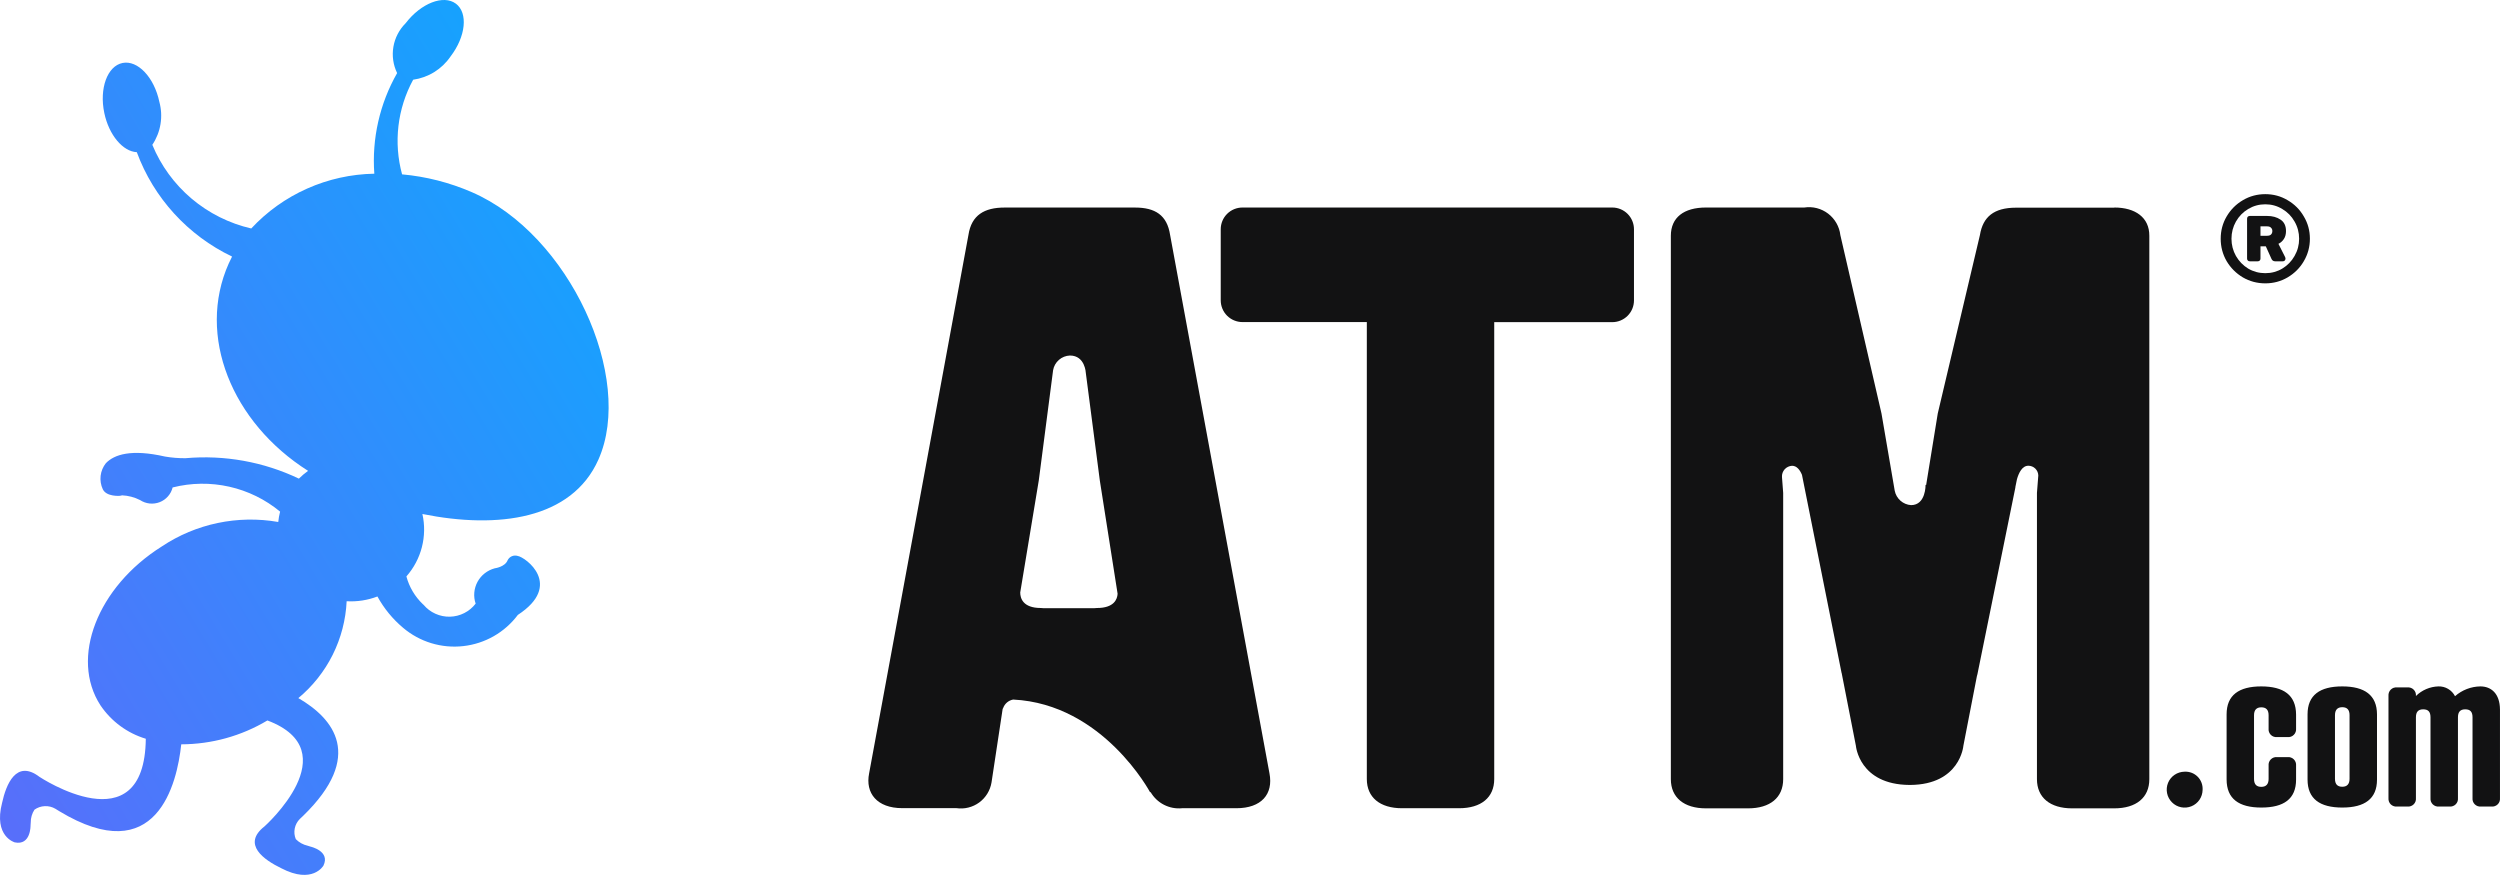 <svg width="100" height="35" viewBox="0 0 100 35" fill="none" xmlns="http://www.w3.org/2000/svg">
<path fill-rule="evenodd" clip-rule="evenodd" d="M18.867 7.684C17.983 7.301 17.043 7.061 16.083 6.974C15.737 5.703 15.895 4.347 16.526 3.189C16.826 3.146 17.115 3.042 17.372 2.882C17.629 2.722 17.85 2.511 18.02 2.261C18.634 1.461 18.73 0.514 18.234 0.146C17.737 -0.222 16.838 0.129 16.225 0.929C15.968 1.186 15.797 1.515 15.736 1.873C15.675 2.23 15.727 2.597 15.885 2.923C15.188 4.146 14.87 5.546 14.973 6.948C14.046 6.964 13.132 7.166 12.286 7.543C11.44 7.919 10.679 8.462 10.05 9.139C9.169 8.936 8.351 8.526 7.662 7.944C6.974 7.362 6.436 6.624 6.093 5.793C6.26 5.543 6.372 5.26 6.42 4.964C6.469 4.667 6.453 4.364 6.374 4.074C6.168 3.092 5.508 2.396 4.901 2.519C4.294 2.642 3.966 3.538 4.172 4.519C4.358 5.408 4.919 6.062 5.472 6.087C6.147 7.918 7.514 9.416 9.283 10.263C9.236 10.354 9.191 10.446 9.149 10.54C7.86 13.429 9.27 16.902 12.323 18.834C12.192 18.928 12.069 19.032 11.955 19.145C10.545 18.472 8.978 18.19 7.42 18.328C7.145 18.331 6.871 18.308 6.6 18.262C5.254 17.955 4.572 18.177 4.235 18.528C4.12 18.673 4.047 18.847 4.025 19.031C4.004 19.214 4.033 19.4 4.111 19.568C4.256 19.877 4.79 19.833 4.79 19.833L4.848 19.823L4.88 19.813C5.132 19.824 5.379 19.889 5.603 20.003C5.717 20.078 5.848 20.125 5.985 20.14C6.121 20.154 6.259 20.136 6.386 20.087C6.514 20.037 6.628 19.958 6.718 19.855C6.809 19.753 6.873 19.63 6.905 19.498C7.648 19.31 8.425 19.3 9.172 19.468C9.919 19.636 10.615 19.978 11.204 20.465C11.169 20.601 11.144 20.739 11.13 20.879C9.509 20.596 7.839 20.946 6.472 21.858C3.891 23.481 2.794 26.325 4.017 28.211C4.448 28.852 5.089 29.326 5.832 29.55C5.786 33.873 1.577 31.073 1.577 31.073C0.646 30.366 0.243 31.381 0.083 32.116C-0.264 33.462 0.591 33.695 0.591 33.695C1.237 33.83 1.222 33.019 1.222 33.019C1.228 32.946 1.23 32.901 1.23 32.901C1.228 32.719 1.279 32.54 1.379 32.387C1.5 32.301 1.643 32.252 1.791 32.246C1.939 32.239 2.086 32.275 2.214 32.35L2.371 32.447C6.273 34.807 7.083 31.343 7.25 29.773C8.465 29.77 9.655 29.441 10.696 28.818C13.957 30.045 10.581 33.055 10.581 33.055C9.66 33.776 10.569 34.401 11.256 34.732C12.504 35.382 12.937 34.626 12.937 34.626C13.223 34.042 12.418 33.864 12.418 33.864L12.304 33.828C12.124 33.788 11.96 33.696 11.832 33.565C11.775 33.429 11.761 33.281 11.79 33.137C11.819 32.993 11.889 32.861 11.994 32.758L12.127 32.632C14.59 30.237 13.342 28.741 11.934 27.924C12.508 27.447 12.977 26.855 13.309 26.189C13.642 25.521 13.831 24.793 13.866 24.049C14.285 24.074 14.705 24.009 15.097 23.859C15.358 24.337 15.707 24.762 16.125 25.113C16.454 25.392 16.838 25.601 17.252 25.727C17.666 25.853 18.102 25.893 18.532 25.844C18.963 25.796 19.378 25.66 19.754 25.445C20.129 25.23 20.456 24.941 20.714 24.596C22.541 23.403 21.025 22.288 20.707 22.237C20.63 22.214 20.548 22.218 20.475 22.249C20.401 22.28 20.342 22.337 20.306 22.408C20.2 22.681 19.791 22.732 19.791 22.732C19.645 22.771 19.508 22.839 19.389 22.932C19.27 23.025 19.172 23.142 19.1 23.274C19.029 23.406 18.985 23.552 18.972 23.702C18.959 23.852 18.977 24.002 19.026 24.145C18.905 24.303 18.749 24.433 18.571 24.523C18.392 24.614 18.196 24.663 17.996 24.668C17.795 24.672 17.597 24.632 17.415 24.549C17.232 24.467 17.071 24.345 16.943 24.192L16.916 24.169C16.598 23.866 16.369 23.481 16.256 23.057C16.552 22.72 16.765 22.318 16.876 21.884C16.987 21.45 16.994 20.997 16.896 20.56C19.929 21.172 22.873 20.772 23.936 18.385C25.395 15.11 22.775 9.369 18.867 7.684Z" fill="url(#paint0_linear)"/>
<path fill-rule="evenodd" clip-rule="evenodd" d="M64.491 8.301H49.699C49.468 8.301 49.247 8.392 49.083 8.556C48.92 8.719 48.829 8.94 48.829 9.171V12.012C48.829 12.243 48.92 12.465 49.083 12.628C49.247 12.791 49.468 12.883 49.699 12.883H54.673V31.163C54.673 31.892 55.195 32.329 56.078 32.329H58.365C59.248 32.329 59.769 31.898 59.769 31.163V12.886H64.489C64.604 12.886 64.717 12.864 64.822 12.82C64.928 12.776 65.024 12.712 65.105 12.631C65.186 12.55 65.25 12.454 65.293 12.349C65.337 12.243 65.359 12.13 65.359 12.015V9.171C65.359 8.941 65.268 8.719 65.105 8.556C64.942 8.393 64.721 8.301 64.491 8.301ZM46.804 9.397C46.683 8.601 46.202 8.302 45.4 8.302H40.182C39.38 8.302 38.858 8.601 38.738 9.397L34.765 30.933C34.605 31.729 35.083 32.326 36.09 32.326H38.257C38.579 32.373 38.906 32.291 39.169 32.099C39.431 31.906 39.608 31.619 39.661 31.297L40.106 28.357C40.114 28.347 40.121 28.336 40.125 28.324C40.156 28.237 40.209 28.159 40.279 28.099C40.35 28.039 40.435 27.999 40.526 27.982C44.129 28.161 46.006 31.694 46.006 31.694L46.022 31.68C46.148 31.899 46.334 32.076 46.558 32.191C46.782 32.306 47.035 32.354 47.285 32.329H49.454C50.457 32.329 50.938 31.765 50.779 30.936L46.804 9.397ZM43.877 24.32C43.836 24.32 43.795 24.323 43.754 24.329H41.755C41.715 24.323 41.674 24.32 41.633 24.32C40.907 24.32 40.809 23.917 40.809 23.699L41.551 19.22L42.124 14.807C42.152 14.647 42.234 14.502 42.357 14.395C42.479 14.288 42.635 14.227 42.797 14.221C43.407 14.221 43.433 14.918 43.433 14.918L43.993 19.221L44.704 23.75C44.693 23.972 44.559 24.32 43.88 24.32H43.877ZM84.574 8.307H80.641C79.758 8.307 79.316 8.672 79.197 9.402L77.511 16.537L77.046 19.4L77.023 19.393C77.023 19.393 77.04 20.205 76.443 20.205C76.286 20.195 76.137 20.133 76.019 20.029C75.901 19.925 75.82 19.785 75.789 19.63L75.259 16.538L73.614 9.404C73.595 9.235 73.541 9.073 73.457 8.925C73.373 8.778 73.261 8.649 73.126 8.546C72.992 8.443 72.838 8.369 72.674 8.326C72.51 8.284 72.338 8.275 72.171 8.301H68.238C67.355 8.301 66.834 8.699 66.834 9.429V31.168C66.834 31.898 67.355 32.334 68.238 32.334H69.923C70.806 32.334 71.327 31.903 71.327 31.168V19.715L71.279 19.079C71.275 19.023 71.284 18.967 71.302 18.914C71.321 18.861 71.35 18.813 71.387 18.771C71.425 18.729 71.47 18.696 71.521 18.672C71.572 18.648 71.626 18.634 71.682 18.631C71.875 18.631 72 18.803 72.079 18.994L73.656 26.884C73.656 26.9 73.664 26.916 73.668 26.93L74.236 29.832C74.236 29.832 74.364 31.385 76.381 31.398H76.406C78.408 31.385 78.535 29.832 78.535 29.832L79.076 27.046C79.093 26.993 79.105 26.939 79.114 26.884L80.615 19.5V19.481L80.678 19.171C80.747 18.924 80.883 18.629 81.135 18.629C81.239 18.63 81.339 18.671 81.413 18.744C81.487 18.817 81.53 18.916 81.532 19.02L81.478 19.715V31.168C81.478 31.898 82 32.334 82.884 32.334H84.569C85.451 32.334 85.973 31.903 85.973 31.168V9.429C85.976 8.7 85.415 8.301 84.572 8.301L84.574 8.307Z" fill="#121213"/>
<path fill-rule="evenodd" clip-rule="evenodd" d="M87.38 30.868C87.239 30.87 87.101 30.913 86.984 30.992C86.867 31.071 86.776 31.183 86.722 31.314C86.669 31.445 86.655 31.589 86.683 31.727C86.71 31.866 86.779 31.993 86.879 32.093C86.978 32.194 87.105 32.262 87.244 32.29C87.382 32.318 87.526 32.304 87.657 32.251C87.788 32.198 87.9 32.107 87.98 31.99C88.059 31.873 88.102 31.735 88.104 31.594C88.11 31.497 88.095 31.4 88.061 31.309C88.027 31.218 87.974 31.136 87.905 31.067C87.837 30.999 87.755 30.945 87.664 30.911C87.573 30.877 87.477 30.862 87.38 30.868ZM90.453 27.456C89.555 27.456 89.064 27.806 89.064 28.574V31.176C89.064 31.952 89.555 32.302 90.453 32.302C91.352 32.302 91.843 31.959 91.843 31.184V30.626C91.847 30.579 91.842 30.533 91.826 30.489C91.811 30.446 91.786 30.407 91.753 30.374C91.72 30.341 91.681 30.316 91.637 30.301C91.594 30.285 91.547 30.279 91.501 30.284H91.085C91.039 30.279 90.993 30.285 90.949 30.301C90.906 30.316 90.866 30.341 90.833 30.374C90.801 30.407 90.776 30.446 90.76 30.489C90.745 30.533 90.739 30.579 90.744 30.626V31.156C90.744 31.368 90.644 31.474 90.452 31.474C90.26 31.474 90.161 31.374 90.161 31.156V28.611C90.161 28.398 90.26 28.293 90.452 28.293C90.644 28.293 90.744 28.392 90.744 28.611V29.141C90.739 29.187 90.744 29.234 90.759 29.277C90.775 29.321 90.8 29.361 90.832 29.394C90.865 29.427 90.905 29.452 90.948 29.467C90.992 29.483 91.039 29.488 91.085 29.483H91.501C91.547 29.488 91.594 29.482 91.638 29.467C91.681 29.451 91.721 29.426 91.753 29.393C91.786 29.361 91.811 29.321 91.826 29.277C91.842 29.233 91.847 29.187 91.843 29.141V28.582C91.839 27.806 91.349 27.456 90.445 27.456H90.453ZM93.691 27.456C92.792 27.456 92.302 27.806 92.302 28.574V31.184C92.302 31.952 92.792 32.302 93.691 32.302C94.59 32.302 95.08 31.952 95.08 31.184V28.574C95.077 27.806 94.587 27.456 93.688 27.456H93.691ZM93.982 31.151C93.982 31.363 93.883 31.47 93.691 31.47C93.499 31.47 93.399 31.37 93.399 31.151V28.607C93.399 28.394 93.5 28.288 93.691 28.288C93.882 28.288 93.982 28.388 93.982 28.607V31.151ZM99.217 27.456C98.842 27.461 98.482 27.6 98.201 27.848C98.139 27.727 98.043 27.625 97.925 27.556C97.808 27.486 97.673 27.452 97.536 27.456C97.199 27.466 96.878 27.603 96.637 27.84V27.831C96.641 27.786 96.635 27.74 96.619 27.697C96.603 27.654 96.578 27.616 96.545 27.584C96.513 27.552 96.474 27.527 96.43 27.512C96.387 27.498 96.341 27.492 96.296 27.497H95.881C95.835 27.492 95.789 27.498 95.746 27.512C95.703 27.527 95.664 27.552 95.631 27.584C95.599 27.616 95.573 27.654 95.558 27.697C95.542 27.74 95.535 27.786 95.539 27.831V31.928C95.535 31.973 95.542 32.019 95.558 32.062C95.573 32.105 95.599 32.143 95.631 32.175C95.664 32.207 95.703 32.231 95.746 32.246C95.789 32.261 95.835 32.267 95.881 32.262H96.296C96.341 32.267 96.387 32.261 96.43 32.246C96.474 32.231 96.513 32.207 96.545 32.175C96.578 32.143 96.603 32.105 96.619 32.062C96.635 32.019 96.641 31.973 96.637 31.928V28.691C96.637 28.479 96.728 28.373 96.929 28.373C97.129 28.373 97.22 28.473 97.22 28.691V31.928C97.216 31.973 97.222 32.019 97.238 32.062C97.254 32.105 97.279 32.143 97.312 32.175C97.345 32.207 97.384 32.231 97.427 32.246C97.47 32.261 97.516 32.267 97.561 32.262H97.977C98.022 32.267 98.068 32.261 98.111 32.246C98.154 32.231 98.194 32.207 98.226 32.175C98.259 32.143 98.284 32.105 98.3 32.062C98.316 32.019 98.322 31.973 98.318 31.928V28.691C98.318 28.479 98.409 28.373 98.609 28.373C98.81 28.373 98.901 28.473 98.901 28.691V31.928C98.897 31.973 98.903 32.019 98.919 32.062C98.935 32.105 98.96 32.143 98.993 32.175C99.026 32.207 99.065 32.231 99.108 32.246C99.151 32.261 99.197 32.267 99.242 32.262H99.658C99.703 32.267 99.749 32.261 99.792 32.246C99.835 32.231 99.874 32.207 99.907 32.175C99.94 32.143 99.965 32.105 99.981 32.062C99.997 32.019 100.003 31.973 99.999 31.928V28.388C99.996 27.732 99.638 27.456 99.214 27.456H99.217Z" fill="#121213"/>
<path d="M90.612 11.334C90.288 11.334 89.989 11.255 89.715 11.096C89.444 10.934 89.228 10.718 89.066 10.447C88.907 10.172 88.828 9.873 88.828 9.55C88.828 9.226 88.907 8.928 89.066 8.658C89.228 8.383 89.444 8.167 89.715 8.008C89.989 7.846 90.288 7.766 90.612 7.766C90.936 7.766 91.233 7.846 91.504 8.008C91.778 8.167 91.995 8.383 92.153 8.658C92.315 8.928 92.396 9.226 92.396 9.55C92.396 9.873 92.315 10.172 92.153 10.447C91.995 10.718 91.778 10.934 91.504 11.096C91.233 11.255 90.936 11.334 90.612 11.334ZM90.612 10.927C90.86 10.927 91.086 10.866 91.291 10.744C91.499 10.618 91.663 10.45 91.782 10.239C91.904 10.027 91.965 9.797 91.965 9.55C91.965 9.302 91.904 9.072 91.782 8.861C91.663 8.649 91.499 8.482 91.291 8.36C91.086 8.235 90.86 8.172 90.612 8.172C90.364 8.172 90.136 8.235 89.928 8.36C89.723 8.482 89.56 8.649 89.438 8.861C89.319 9.072 89.259 9.302 89.259 9.55C89.259 9.797 89.319 10.027 89.438 10.239C89.56 10.45 89.723 10.618 89.928 10.744C90.136 10.866 90.364 10.927 90.612 10.927ZM89.993 10.452C89.96 10.452 89.933 10.442 89.913 10.422C89.893 10.402 89.883 10.376 89.883 10.343V8.747C89.883 8.714 89.893 8.687 89.913 8.667C89.933 8.648 89.96 8.638 89.993 8.638H90.686C90.898 8.638 91.076 8.687 91.222 8.786C91.367 8.882 91.44 9.034 91.44 9.242C91.44 9.368 91.412 9.474 91.355 9.56C91.299 9.645 91.227 9.71 91.137 9.753L91.4 10.273C91.413 10.3 91.42 10.323 91.42 10.343C91.42 10.372 91.41 10.399 91.39 10.422C91.374 10.442 91.347 10.452 91.311 10.452H91.004C90.937 10.452 90.889 10.42 90.86 10.357L90.632 9.852H90.419V10.343C90.419 10.376 90.409 10.402 90.389 10.422C90.369 10.442 90.343 10.452 90.31 10.452H89.993ZM90.681 9.431C90.754 9.431 90.807 9.414 90.84 9.381C90.876 9.345 90.894 9.299 90.894 9.242C90.894 9.186 90.876 9.142 90.84 9.109C90.807 9.072 90.754 9.054 90.681 9.054H90.419V9.431H90.681Z" fill="#121213"/>
<defs>
<linearGradient id="paint0_linear" x1="-0.633" y1="34.996" x2="35.383" y2="13.229" gradientUnits="userSpaceOnUse">
<stop stop-color="#5B6CFA"/>
<stop offset="1" stop-color="#07AEFF"/>
</linearGradient>
</defs>
</svg>
